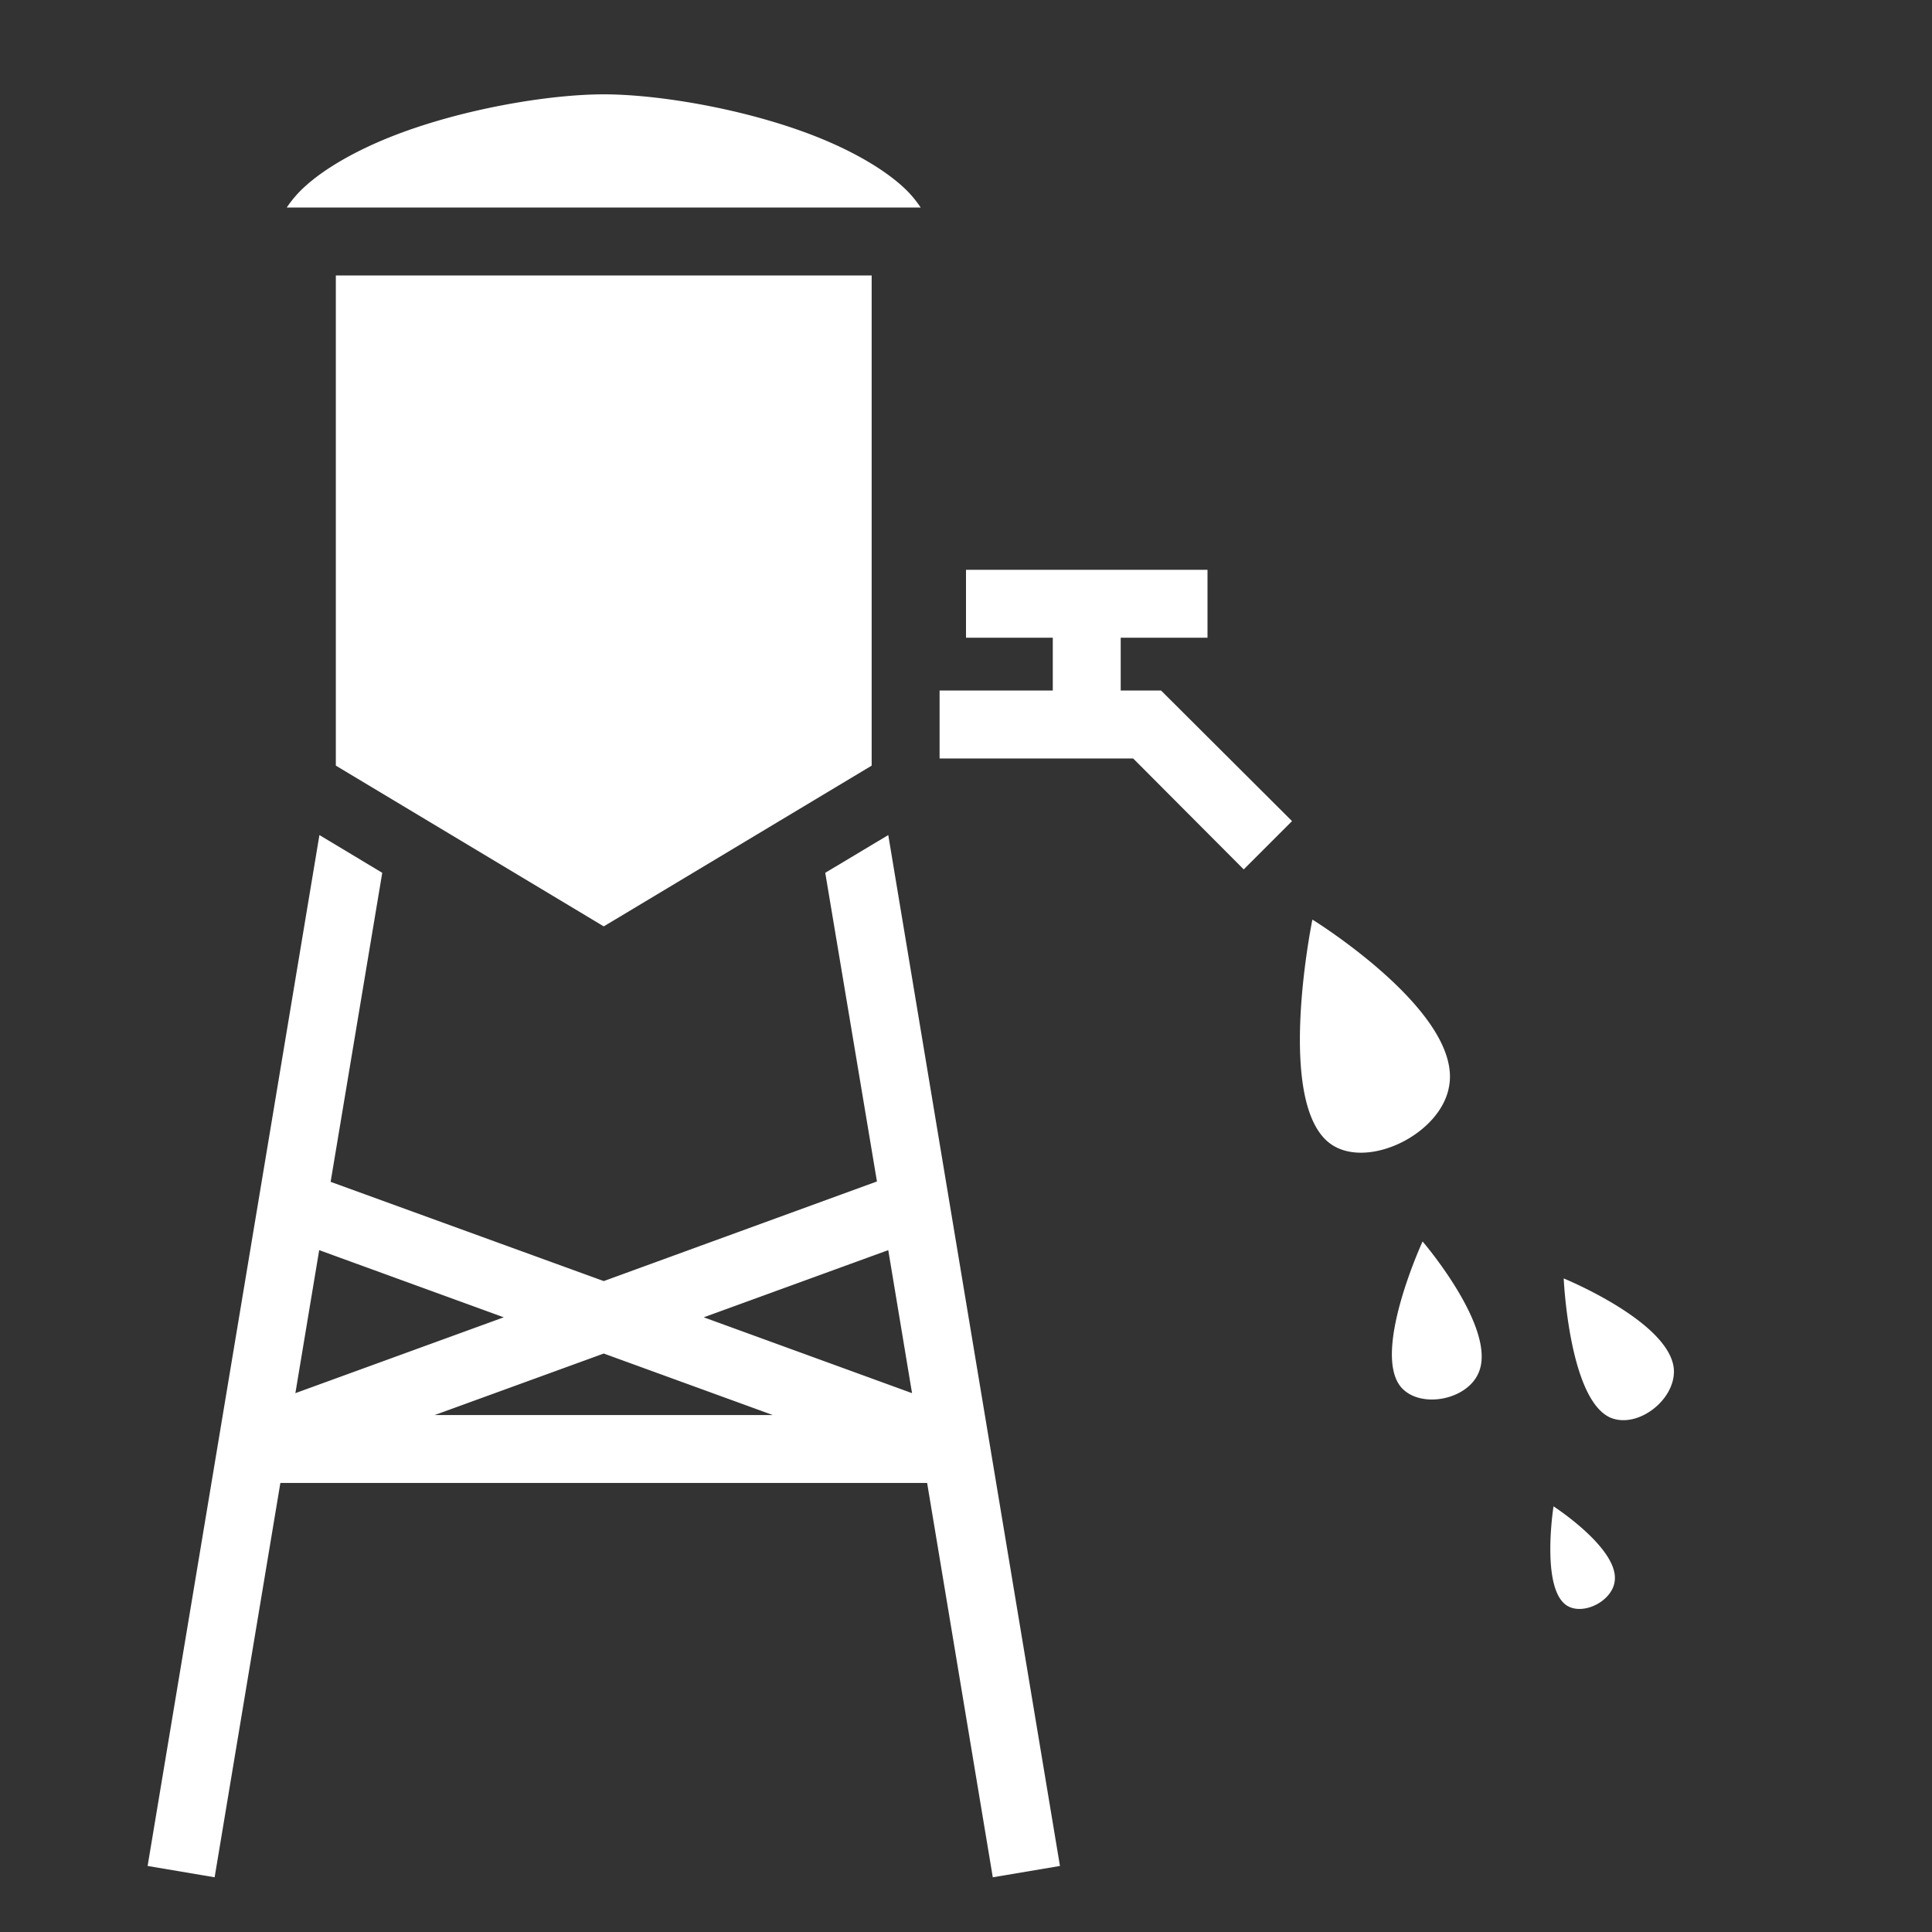 <!DOCTYPE svg PUBLIC "-//W3C//DTD SVG 1.1//EN" "http://www.w3.org/Graphics/SVG/1.1/DTD/svg11.dtd">
<!-- Uploaded to: SVG Repo, www.svgrepo.com, Transformed by: SVG Repo Mixer Tools -->
<svg width="800px" height="800px" viewBox="0 0 512 512" xmlns="http://www.w3.org/2000/svg" fill="#ffffff">
<rect x="0" y="0" width="512" height="512" fill="#333333" stroke="none"/>
<g id="SVGRepo_bgCarrier" stroke-width="0"/>
<g id="SVGRepo_tracerCarrier" stroke-linecap="round" stroke-linejoin="round"/>
<g id="SVGRepo_iconCarrier">
<path fill="#ffffff" d="M160 25c-14.5 0-38 3.89-56.7 11.36-9.29 3.73-17.41 8.37-22.69 13.25A29.895 29.895 0 0 0 75.99 55H244c-1.2-1.77-2.6-3.55-4.6-5.39-5.3-4.88-13.4-9.52-22.7-13.25C198 28.89 174.5 25 160 25zM89 73v129.9l71 42.6 71-42.6V73H89zm167 78v18h23v14h-30v18h51.3l29.3 29.4 12.8-12.8-34.7-34.6H297v-14h23v-18h-64zM84.65 221.3L39.12 494.5l17.76 3L74.3 393h171.4l17.4 104.5 17.8-3-45.5-273.2-16.7 10 13.7 81.8-72.4 26.4-72.38-26.3 13.68-81.9-16.65-10zm263.15 22.4s-10.2 49.6 5.2 59.7c9.8 6.4 28.8-2.9 31-15.4 3.8-19.6-36.2-44.3-36.2-44.3zM377 329s-13.4 29.1-5.8 38.5c4.9 5.9 17.4 3.7 20.6-3.6C397 352.3 377 329 377 329zm-292.41 2.3l48.91 17.8-55.22 20.1 6.31-37.9zm150.81 0l6.3 37.9-55.2-20.1 48.9-17.8zm179 7.5s1.4 32.1 12.4 36.9c7.2 3 17.2-4.7 16.8-12.7-.8-12.6-29.2-24.2-29.2-24.2zM160 358.7l44.8 16.3h-89.6l44.8-16.3zm251.7 40.5s-3.4 21.5 3.4 26.2c4.3 2.9 12.1-1 12.8-6.3 1.3-8.6-16.2-19.9-16.2-19.9z"/>
</g>
</svg>
